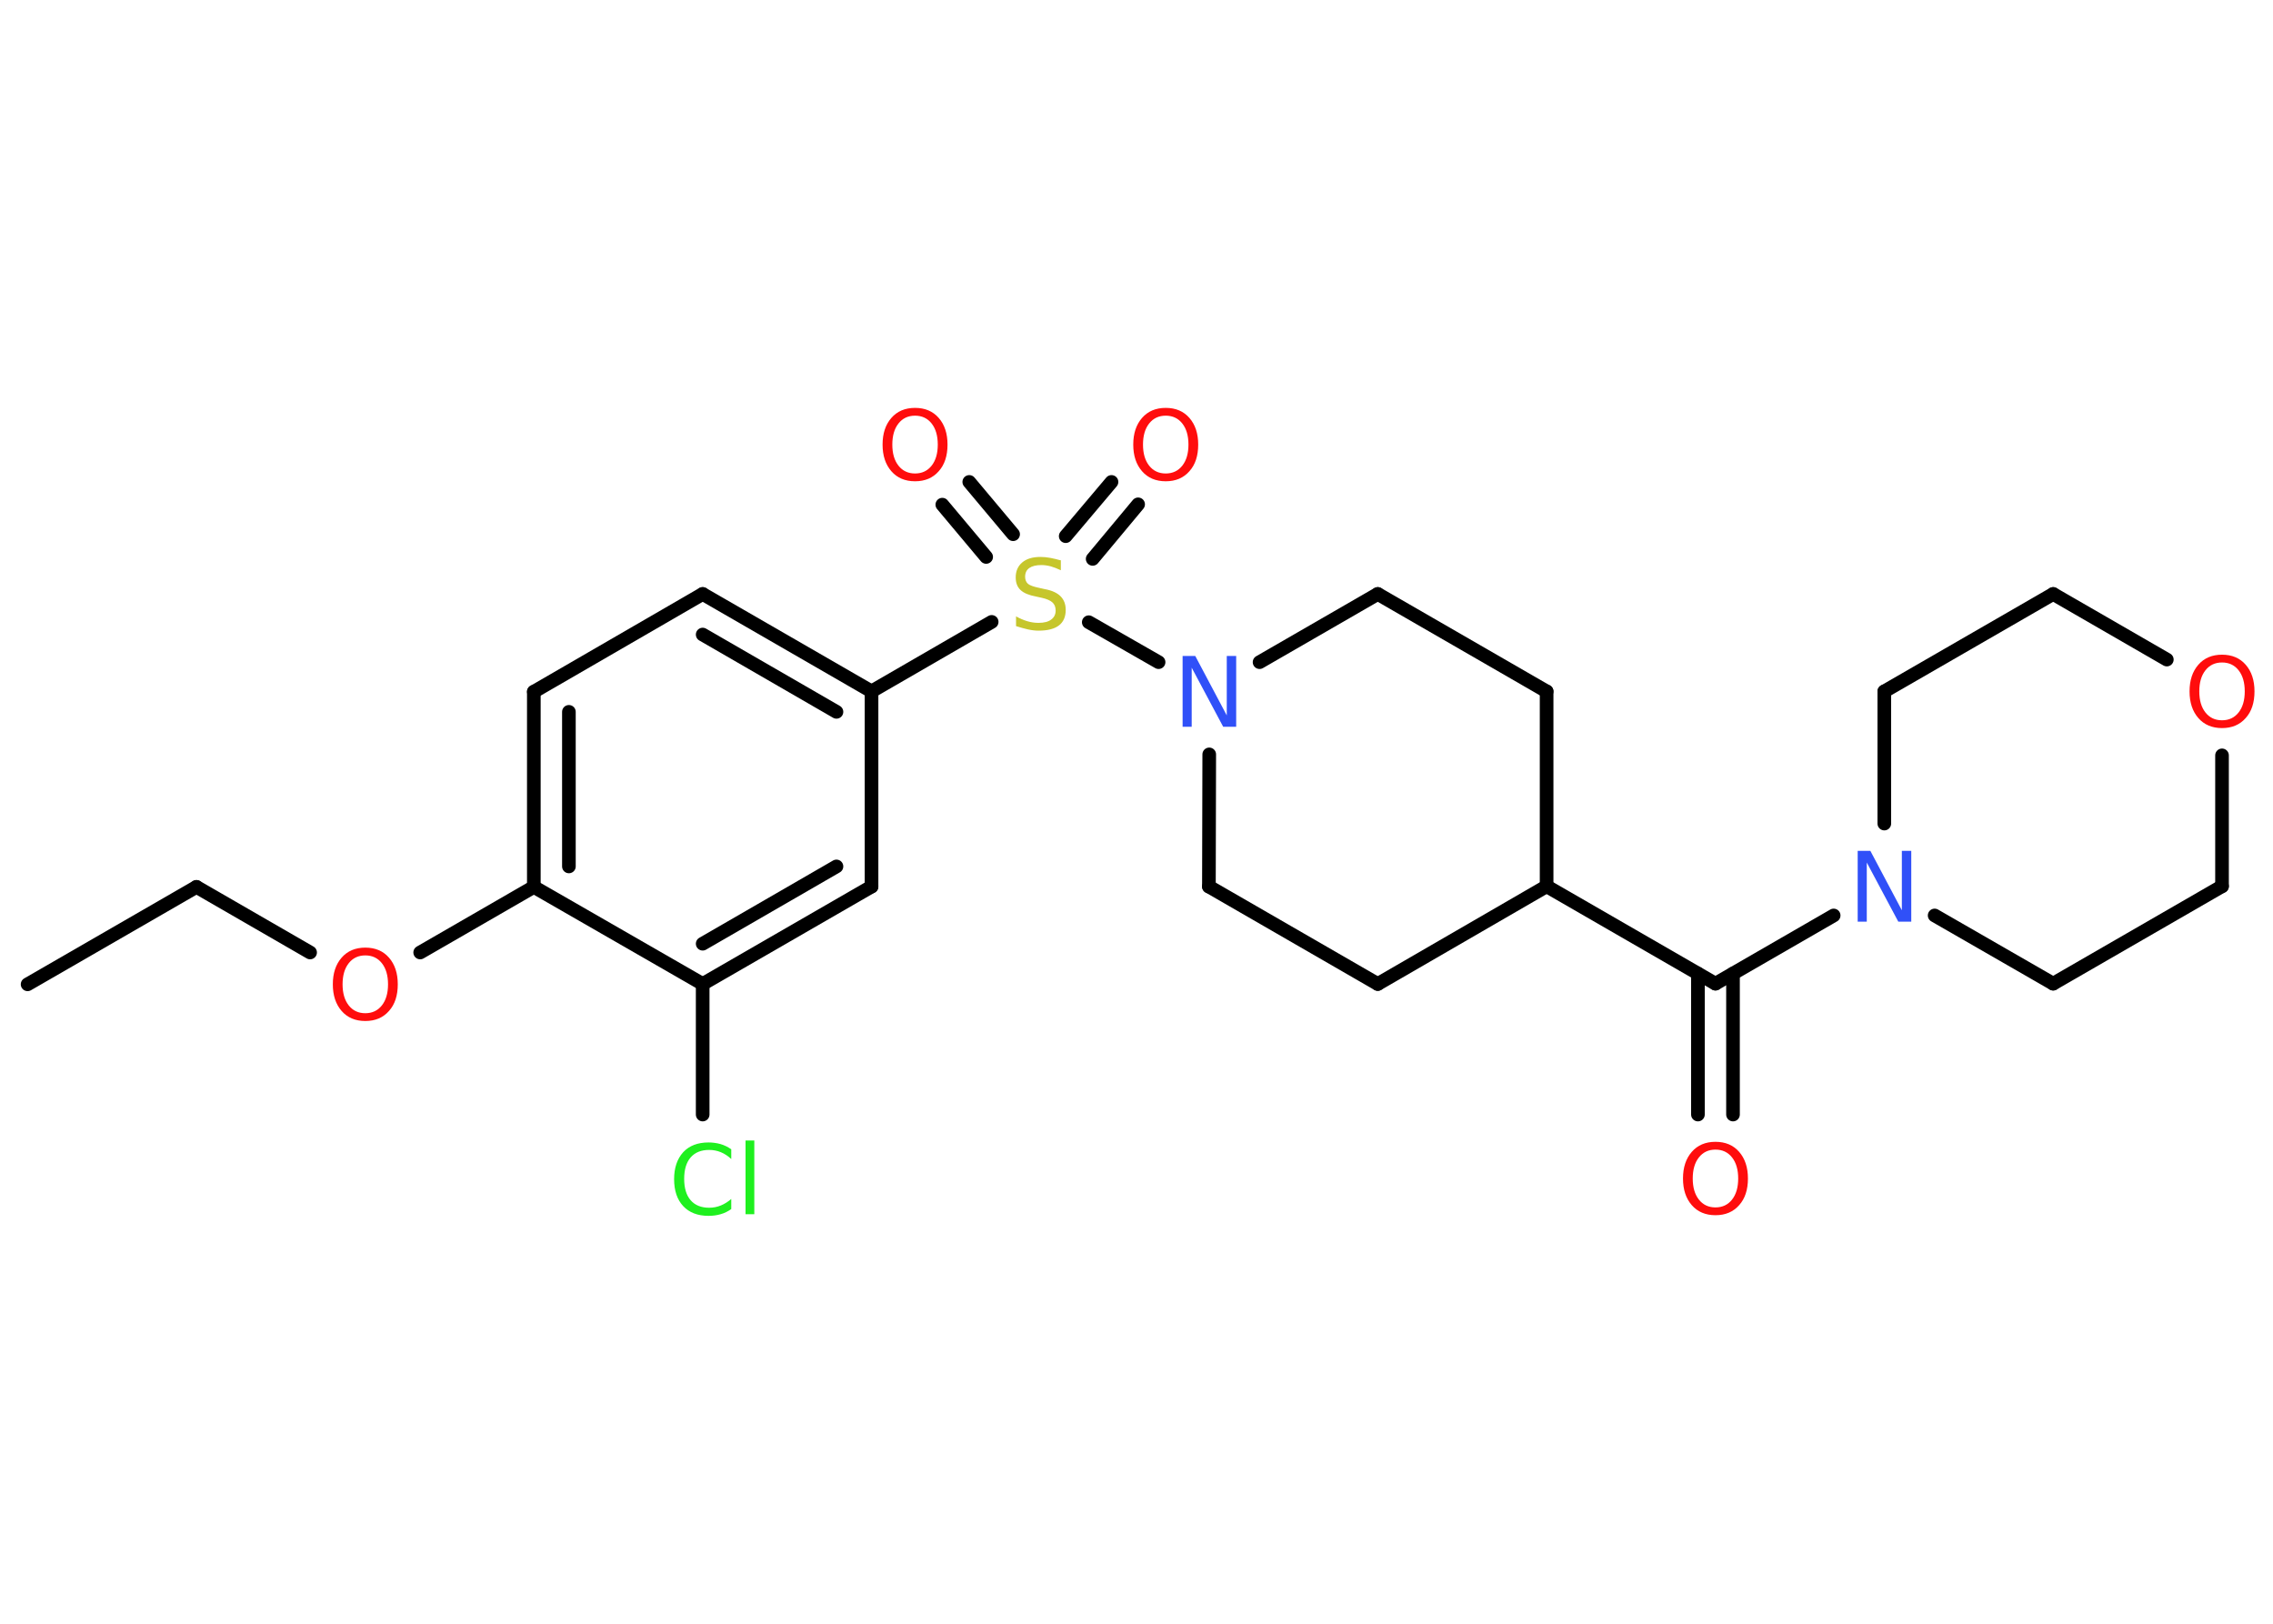 <?xml version='1.0' encoding='UTF-8'?>
<!DOCTYPE svg PUBLIC "-//W3C//DTD SVG 1.1//EN" "http://www.w3.org/Graphics/SVG/1.1/DTD/svg11.dtd">
<svg version='1.2' xmlns='http://www.w3.org/2000/svg' xmlns:xlink='http://www.w3.org/1999/xlink' width='70.0mm' height='50.0mm' viewBox='0 0 70.0 50.0'>
  <desc>Generated by the Chemistry Development Kit (http://github.com/cdk)</desc>
  <g stroke-linecap='round' stroke-linejoin='round' stroke='#000000' stroke-width='.42' fill='#FF0D0D'>
    <rect x='.0' y='.0' width='70.0' height='50.0' fill='#FFFFFF' stroke='none'/>
    <g id='mol1' class='mol'>
      <line id='mol1bnd1' class='bond' x1='.85' y1='30.31' x2='6.05' y2='27.31'/>
      <line id='mol1bnd2' class='bond' x1='6.05' y1='27.31' x2='9.55' y2='29.33'/>
      <line id='mol1bnd3' class='bond' x1='12.94' y1='29.33' x2='16.44' y2='27.31'/>
      <g id='mol1bnd4' class='bond'>
        <line x1='16.44' y1='21.3' x2='16.44' y2='27.31'/>
        <line x1='17.52' y1='21.92' x2='17.52' y2='26.68'/>
      </g>
      <line id='mol1bnd5' class='bond' x1='16.44' y1='21.3' x2='21.64' y2='18.29'/>
      <g id='mol1bnd6' class='bond'>
        <line x1='26.84' y1='21.29' x2='21.64' y2='18.29'/>
        <line x1='25.76' y1='21.92' x2='21.64' y2='19.54'/>
      </g>
      <line id='mol1bnd7' class='bond' x1='26.84' y1='21.29' x2='30.54' y2='19.15'/>
      <g id='mol1bnd8' class='bond'>
        <line x1='32.82' y1='16.51' x2='34.23' y2='14.84'/>
        <line x1='33.65' y1='17.21' x2='35.05' y2='15.53'/>
      </g>
      <g id='mol1bnd9' class='bond'>
        <line x1='30.37' y1='17.15' x2='29.02' y2='15.54'/>
        <line x1='31.2' y1='16.45' x2='29.85' y2='14.84'/>
      </g>
      <line id='mol1bnd10' class='bond' x1='33.53' y1='19.16' x2='35.68' y2='20.39'/>
      <line id='mol1bnd11' class='bond' x1='38.79' y1='20.39' x2='42.43' y2='18.29'/>
      <line id='mol1bnd12' class='bond' x1='42.43' y1='18.29' x2='47.63' y2='21.29'/>
      <line id='mol1bnd13' class='bond' x1='47.63' y1='21.29' x2='47.63' y2='27.29'/>
      <line id='mol1bnd14' class='bond' x1='47.63' y1='27.29' x2='52.83' y2='30.29'/>
      <g id='mol1bnd15' class='bond'>
        <line x1='53.37' y1='29.98' x2='53.37' y2='34.32'/>
        <line x1='52.29' y1='29.98' x2='52.29' y2='34.32'/>
      </g>
      <line id='mol1bnd16' class='bond' x1='52.83' y1='30.29' x2='56.47' y2='28.19'/>
      <line id='mol1bnd17' class='bond' x1='58.03' y1='25.36' x2='58.03' y2='21.29'/>
      <line id='mol1bnd18' class='bond' x1='58.03' y1='21.29' x2='63.23' y2='18.29'/>
      <line id='mol1bnd19' class='bond' x1='63.23' y1='18.29' x2='66.73' y2='20.31'/>
      <line id='mol1bnd20' class='bond' x1='68.43' y1='23.26' x2='68.43' y2='27.29'/>
      <line id='mol1bnd21' class='bond' x1='68.43' y1='27.29' x2='63.23' y2='30.29'/>
      <line id='mol1bnd22' class='bond' x1='59.58' y1='28.19' x2='63.23' y2='30.29'/>
      <line id='mol1bnd23' class='bond' x1='47.63' y1='27.29' x2='42.43' y2='30.3'/>
      <line id='mol1bnd24' class='bond' x1='42.43' y1='30.3' x2='37.23' y2='27.3'/>
      <line id='mol1bnd25' class='bond' x1='37.24' y1='23.23' x2='37.23' y2='27.3'/>
      <line id='mol1bnd26' class='bond' x1='26.84' y1='21.29' x2='26.84' y2='27.3'/>
      <g id='mol1bnd27' class='bond'>
        <line x1='21.64' y1='30.3' x2='26.84' y2='27.3'/>
        <line x1='21.64' y1='29.06' x2='25.76' y2='26.68'/>
      </g>
      <line id='mol1bnd28' class='bond' x1='16.44' y1='27.31' x2='21.64' y2='30.3'/>
      <line id='mol1bnd29' class='bond' x1='21.64' y1='30.3' x2='21.64' y2='34.32'/>
      <path id='mol1atm3' class='atom' d='M11.25 29.42q-.32 .0 -.51 .24q-.19 .24 -.19 .65q.0 .41 .19 .65q.19 .24 .51 .24q.32 .0 .51 -.24q.19 -.24 .19 -.65q.0 -.41 -.19 -.65q-.19 -.24 -.51 -.24zM11.25 29.18q.46 .0 .73 .31q.27 .31 .27 .82q.0 .52 -.27 .82q-.27 .31 -.73 .31q-.46 .0 -.73 -.31q-.27 -.31 -.27 -.82q.0 -.51 .27 -.82q.27 -.31 .73 -.31z' stroke='none'/>
      <path id='mol1atm8' class='atom' d='M32.67 17.27v.29q-.17 -.08 -.31 -.12q-.15 -.04 -.29 -.04q-.24 .0 -.37 .09q-.13 .09 -.13 .27q.0 .14 .09 .22q.09 .07 .33 .12l.18 .04q.33 .06 .49 .22q.16 .16 .16 .42q.0 .32 -.21 .48q-.21 .16 -.63 .16q-.15 .0 -.33 -.04q-.17 -.04 -.36 -.1v-.3q.18 .1 .35 .15q.17 .05 .34 .05q.26 .0 .39 -.1q.14 -.1 .14 -.28q.0 -.16 -.1 -.25q-.1 -.09 -.32 -.14l-.18 -.04q-.33 -.06 -.48 -.2q-.15 -.14 -.15 -.39q.0 -.29 .2 -.46q.2 -.17 .56 -.17q.15 .0 .31 .03q.16 .03 .33 .08z' stroke='none' fill='#C6C62C'/>
      <path id='mol1atm9' class='atom' d='M35.9 12.8q-.32 .0 -.51 .24q-.19 .24 -.19 .65q.0 .41 .19 .65q.19 .24 .51 .24q.32 .0 .51 -.24q.19 -.24 .19 -.65q.0 -.41 -.19 -.65q-.19 -.24 -.51 -.24zM35.9 12.56q.46 .0 .73 .31q.27 .31 .27 .82q.0 .52 -.27 .82q-.27 .31 -.73 .31q-.46 .0 -.73 -.31q-.27 -.31 -.27 -.82q.0 -.51 .27 -.82q.27 -.31 .73 -.31z' stroke='none'/>
      <path id='mol1atm10' class='atom' d='M28.18 12.8q-.32 .0 -.51 .24q-.19 .24 -.19 .65q.0 .41 .19 .65q.19 .24 .51 .24q.32 .0 .51 -.24q.19 -.24 .19 -.65q.0 -.41 -.19 -.65q-.19 -.24 -.51 -.24zM28.18 12.56q.46 .0 .73 .31q.27 .31 .27 .82q.0 .52 -.27 .82q-.27 .31 -.73 .31q-.46 .0 -.73 -.31q-.27 -.31 -.27 -.82q.0 -.51 .27 -.82q.27 -.31 .73 -.31z' stroke='none'/>
      <path id='mol1atm11' class='atom' d='M36.41 20.2h.4l.97 1.83v-1.83h.29v2.18h-.4l-.97 -1.82v1.82h-.28v-2.18z' stroke='none' fill='#3050F8'/>
      <path id='mol1atm16' class='atom' d='M52.83 35.4q-.32 .0 -.51 .24q-.19 .24 -.19 .65q.0 .41 .19 .65q.19 .24 .51 .24q.32 .0 .51 -.24q.19 -.24 .19 -.65q.0 -.41 -.19 -.65q-.19 -.24 -.51 -.24zM52.83 35.16q.46 .0 .73 .31q.27 .31 .27 .82q.0 .52 -.27 .82q-.27 .31 -.73 .31q-.46 .0 -.73 -.31q-.27 -.31 -.27 -.82q.0 -.51 .27 -.82q.27 -.31 .73 -.31z' stroke='none'/>
      <path id='mol1atm17' class='atom' d='M57.2 26.2h.4l.97 1.83v-1.83h.29v2.18h-.4l-.97 -1.82v1.82h-.28v-2.18z' stroke='none' fill='#3050F8'/>
      <path id='mol1atm20' class='atom' d='M68.43 20.4q-.32 .0 -.51 .24q-.19 .24 -.19 .65q.0 .41 .19 .65q.19 .24 .51 .24q.32 .0 .51 -.24q.19 -.24 .19 -.65q.0 -.41 -.19 -.65q-.19 -.24 -.51 -.24zM68.43 20.16q.46 .0 .73 .31q.27 .31 .27 .82q.0 .52 -.27 .82q-.27 .31 -.73 .31q-.46 .0 -.73 -.31q-.27 -.31 -.27 -.82q.0 -.51 .27 -.82q.27 -.31 .73 -.31z' stroke='none'/>
      <path id='mol1atm27' class='atom' d='M22.52 35.38v.31q-.15 -.14 -.32 -.21q-.17 -.07 -.36 -.07q-.37 .0 -.57 .23q-.2 .23 -.2 .66q.0 .43 .2 .66q.2 .23 .57 .23q.19 .0 .36 -.07q.17 -.07 .32 -.2v.31q-.15 .11 -.33 .16q-.17 .05 -.37 .05q-.5 .0 -.78 -.3q-.28 -.3 -.28 -.83q.0 -.52 .28 -.83q.28 -.3 .78 -.3q.19 .0 .37 .05q.17 .05 .33 .16zM22.96 35.12h.27v2.27h-.27v-2.27z' stroke='none' fill='#1FF01F'/>
    </g>
  </g>
</svg>
